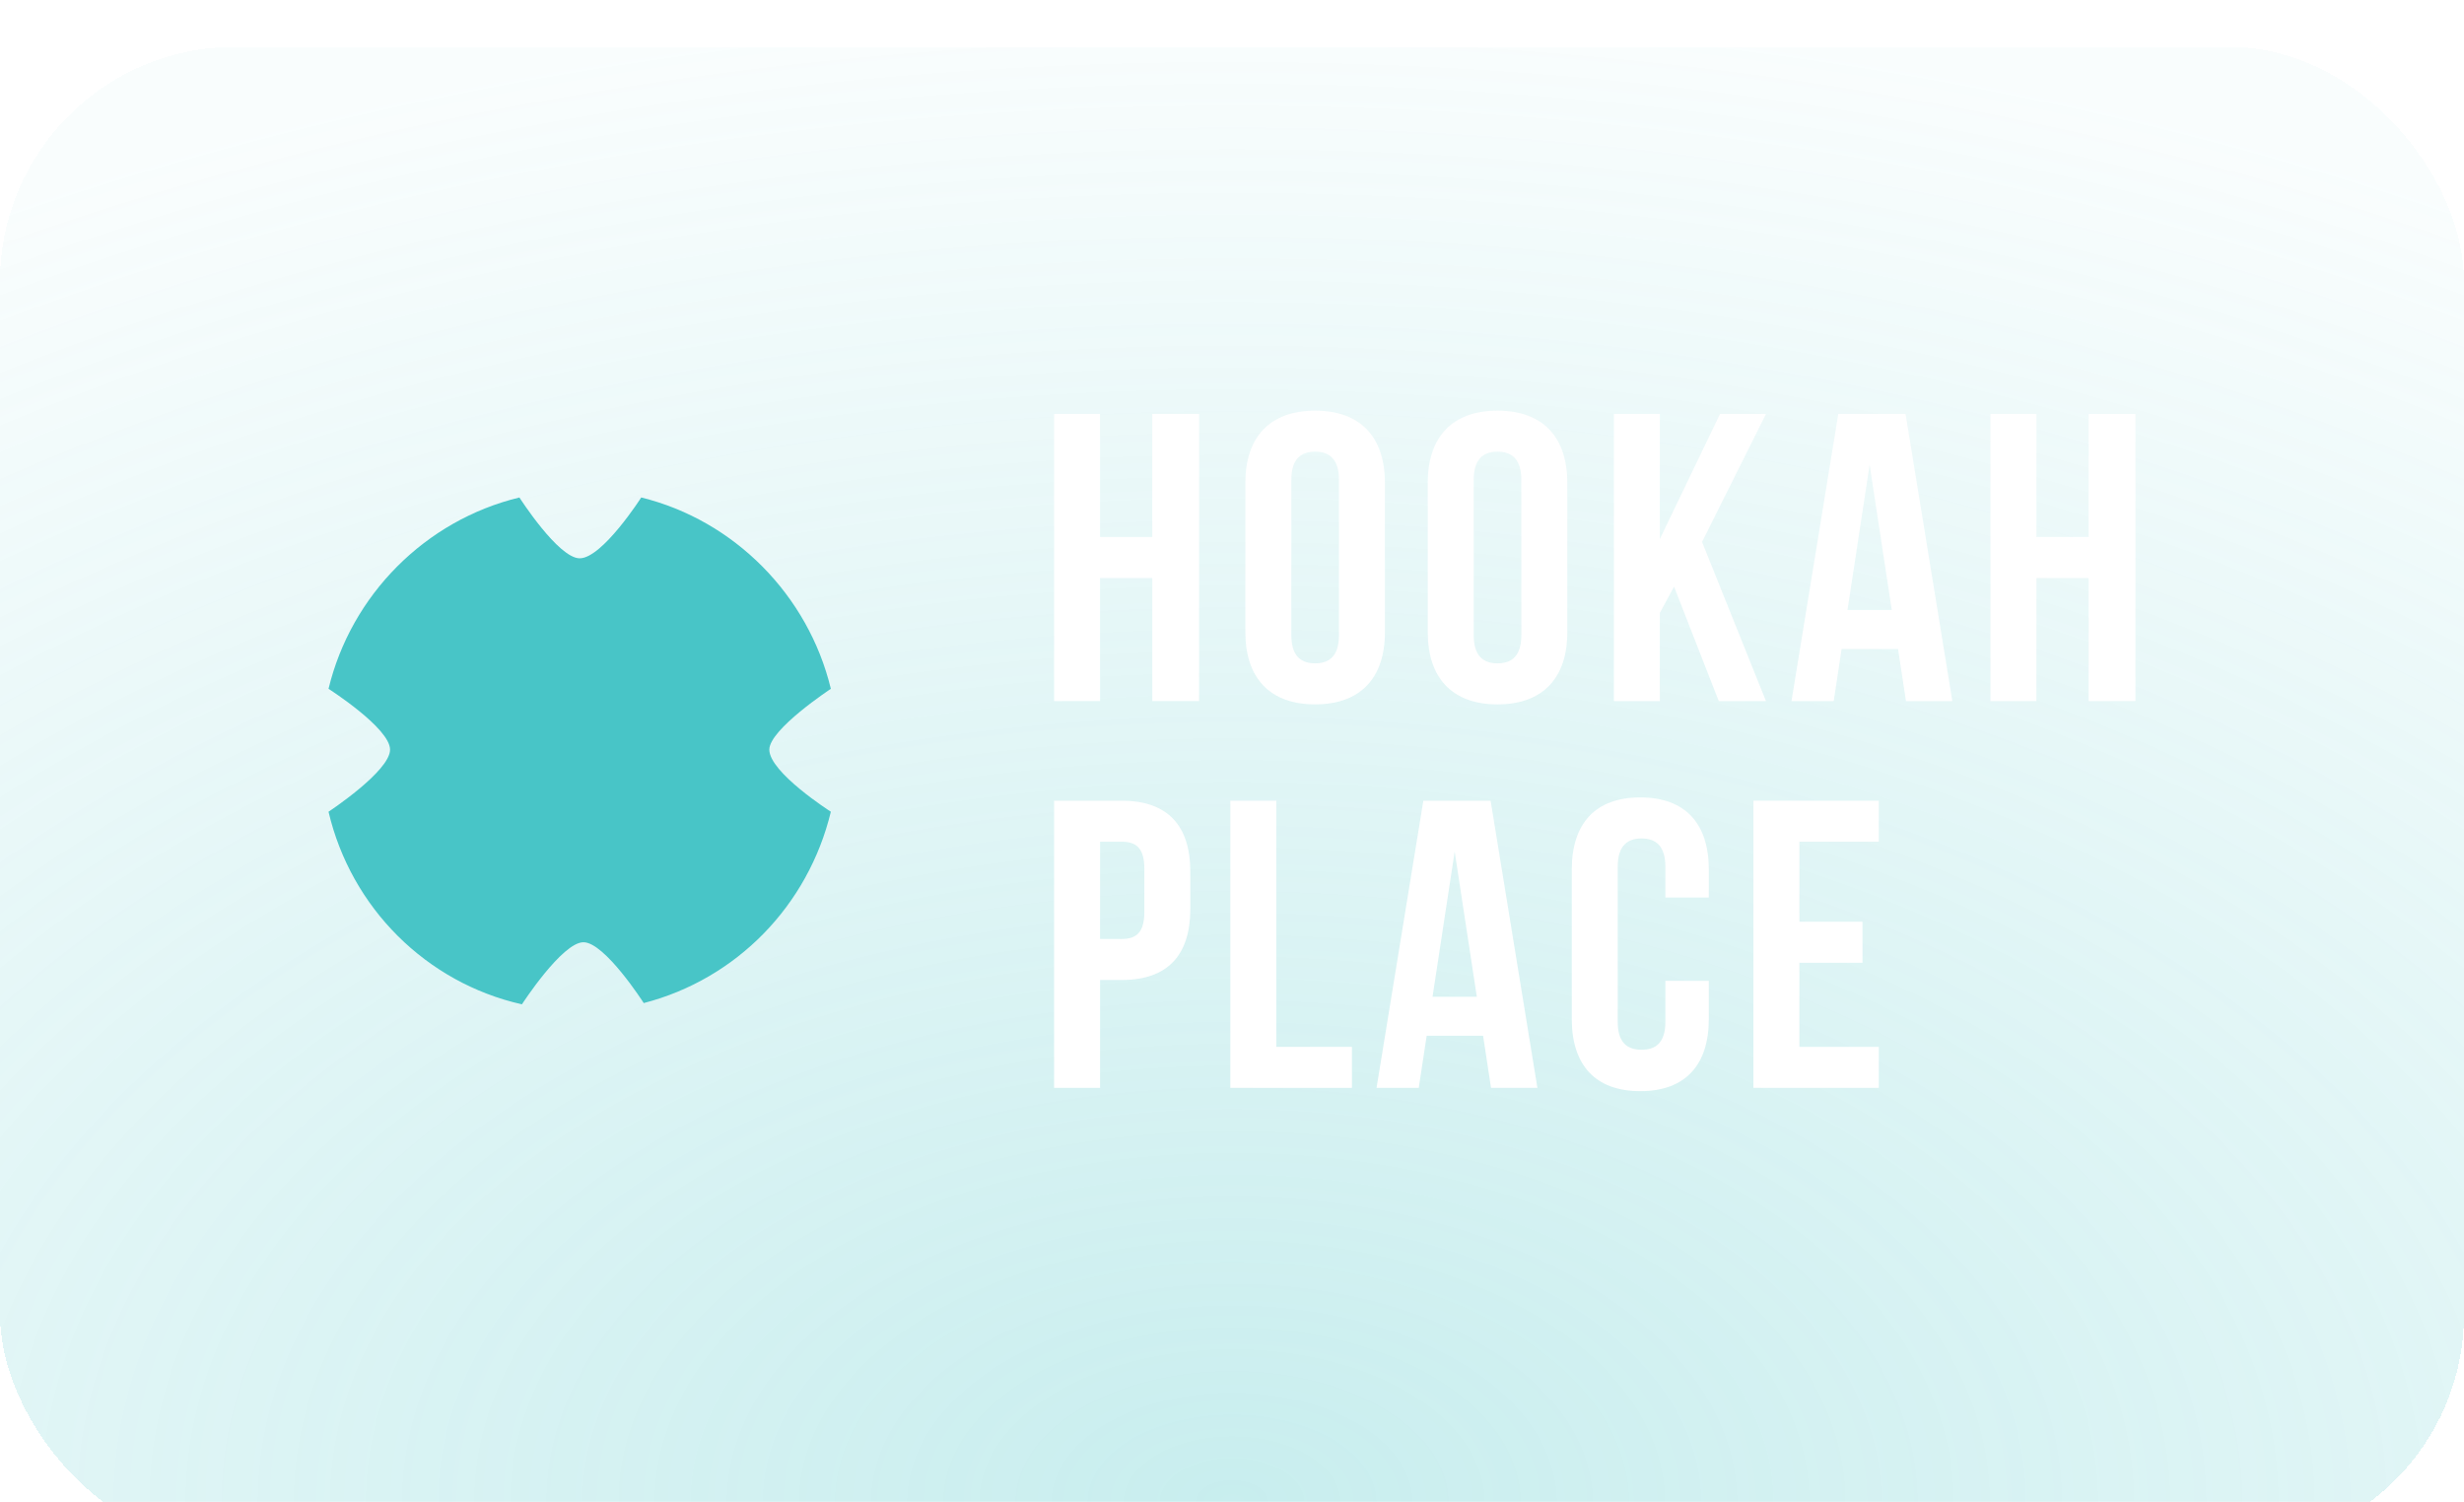 <svg width="210" height="128" viewBox="4 4 210 128" fill="none" xmlns="http://www.w3.org/2000/svg">
    <g filter="url(#filter0_d_3_443)">
    <rect x="4" y="4" width="210" height="128" rx="20" fill="url(#paint0_linear_3_443)" fill-opacity="0.1" shape-rendering="crispEdges"/>
    <rect x="4" y="4" width="210" height="128" rx="20" fill="url(#paint1_radial_3_443)" fill-opacity="0.3" shape-rendering="crispEdges"/>
    <path d="M74.811 58.708C72.884 50.716 66.57 44.344 58.65 42.4C58.65 42.4 55.332 47.584 53.405 47.584C51.586 47.584 48.268 42.4 48.268 42.4C40.241 44.344 33.926 50.716 32 58.708C32 58.708 37.244 62.056 37.244 63.892C37.244 65.728 32 69.184 32 69.184C33.926 77.392 40.348 83.764 48.482 85.6C48.482 85.6 51.907 80.308 53.727 80.308C55.546 80.308 58.864 85.492 58.864 85.492C66.784 83.44 72.884 77.176 74.811 69.184C74.811 69.184 69.567 65.836 69.567 63.892C69.567 62.164 74.811 58.708 74.811 58.708Z" fill="#48C5C7"/>
    <path d="M97.755 59.755H93.838V35.28H97.755V45.769H102.206V35.28H106.195V59.755H102.206V49.266H97.755V59.755Z" fill="white"/>
    <path d="M110.139 41.154C110.139 37.238 112.24 35 116.086 35C119.932 35 122.033 37.238 122.033 41.154V53.881C122.033 57.797 119.932 60.035 116.086 60.035C112.24 60.035 110.139 57.797 110.139 53.881V41.154ZM114.056 54.126C114.056 55.874 114.84 56.538 116.086 56.538C117.333 56.538 118.116 55.874 118.116 54.126V40.909C118.116 39.161 117.333 38.496 116.086 38.496C114.84 38.496 114.056 39.161 114.056 40.909V54.126Z" fill="white"/>
    <path d="M125.683 41.154C125.683 37.238 127.784 35 131.63 35C135.476 35 137.577 37.238 137.577 41.154V53.881C137.577 57.797 135.476 60.035 131.63 60.035C127.784 60.035 125.683 57.797 125.683 53.881V41.154ZM129.6 54.126C129.6 55.874 130.383 56.538 131.63 56.538C132.876 56.538 133.66 55.874 133.66 54.126V40.909C133.66 39.161 132.876 38.496 131.63 38.496C130.383 38.496 129.6 39.161 129.6 40.909V54.126Z" fill="white"/>
    <path d="M146.675 50L145.464 52.238V59.755H141.547V35.28H145.464V45.944L150.592 35.28H154.509L149.061 46.189L154.509 59.755H150.485L146.675 50Z" fill="white"/>
    <path d="M170.394 59.755H166.441L165.765 55.315H160.957L160.281 59.755H156.684L160.672 35.28H166.406L170.394 59.755ZM161.456 51.993H165.231L163.343 39.615L161.456 51.993Z" fill="white"/>
    <path d="M177.56 59.755H173.643V35.28H177.56V45.769H182.012V35.28H186V59.755H182.012V49.266H177.56V59.755Z" fill="white"/>
    <path d="M99.607 68.245C103.524 68.245 105.447 70.378 105.447 74.294V77.475C105.447 81.392 103.524 83.525 99.607 83.525H97.755V92.72H93.838V68.245H99.607ZM97.755 71.741V80.028H99.607C100.853 80.028 101.53 79.469 101.53 77.72V74.049C101.53 72.301 100.853 71.741 99.607 71.741H97.755Z" fill="white"/>
    <path d="M108.86 68.245H112.777V89.224H119.223V92.72H108.86V68.245Z" fill="white"/>
    <path d="M135.029 92.72H131.077L130.4 88.28H125.592L124.916 92.72H121.319L125.308 68.245H131.041L135.029 92.72ZM126.091 84.958H129.866L127.978 72.58L126.091 84.958Z" fill="white"/>
    <path d="M149.638 83.594V86.846C149.638 90.762 147.644 93 143.798 93C139.952 93 137.958 90.762 137.958 86.846V74.119C137.958 70.203 139.952 67.965 143.798 67.965C147.644 67.965 149.638 70.203 149.638 74.119V76.496H145.934V73.874C145.934 72.126 145.151 71.462 143.905 71.462C142.658 71.462 141.875 72.126 141.875 73.874V87.091C141.875 88.839 142.658 89.469 143.905 89.469C145.151 89.469 145.934 88.839 145.934 87.091V83.594H149.638Z" fill="white"/>
    <path d="M157.356 78.559H162.734V82.056H157.356V89.224H164.123V92.72H153.439V68.245H164.123V71.741H157.356V78.559Z" fill="white"/>
    </g>
    <defs>
    <filter id="filter0_d_3_443" x="0" y="0" width="218" height="136" filterUnits="userSpaceOnUse" color-interpolation-filters="sRGB">
    <feFlood flood-opacity="0" result="BackgroundImageFix"/>
    <feColorMatrix in="SourceAlpha" type="matrix" values="0 0 0 0 0 0 0 0 0 0 0 0 0 0 0 0 0 0 127 0" result="hardAlpha"/>
    <feOffset dy="4"/>
    <feGaussianBlur stdDeviation="2"/>
    <feComposite in2="hardAlpha" operator="out"/>
    <feColorMatrix type="matrix" values="0 0 0 0 0 0 0 0 0 0 0 0 0 0 0 0 0 0 0.25 0"/>
    <feBlend mode="normal" in2="BackgroundImageFix" result="effect1_dropShadow_3_443"/>
    <feBlend mode="normal" in="SourceGraphic" in2="effect1_dropShadow_3_443" result="shape"/>
    </filter>
    <linearGradient id="paint0_linear_3_443" x1="109" y1="0" x2="109" y2="128" gradientUnits="userSpaceOnUse">
    <stop stop-color="white" stop-opacity="0"/>
    <stop offset="1" stop-color="white"/>
    </linearGradient>
    <radialGradient id="paint1_radial_3_443" cx="0" cy="0" r="1" gradientUnits="userSpaceOnUse" gradientTransform="translate(109 128) rotate(-90) scale(128 208.905)">
    <stop stop-color="#48C5C7"/>
    <stop offset="1" stop-color="#48C5C7" stop-opacity="0.1"/>
    </radialGradient>
    </defs>
    </svg>
    